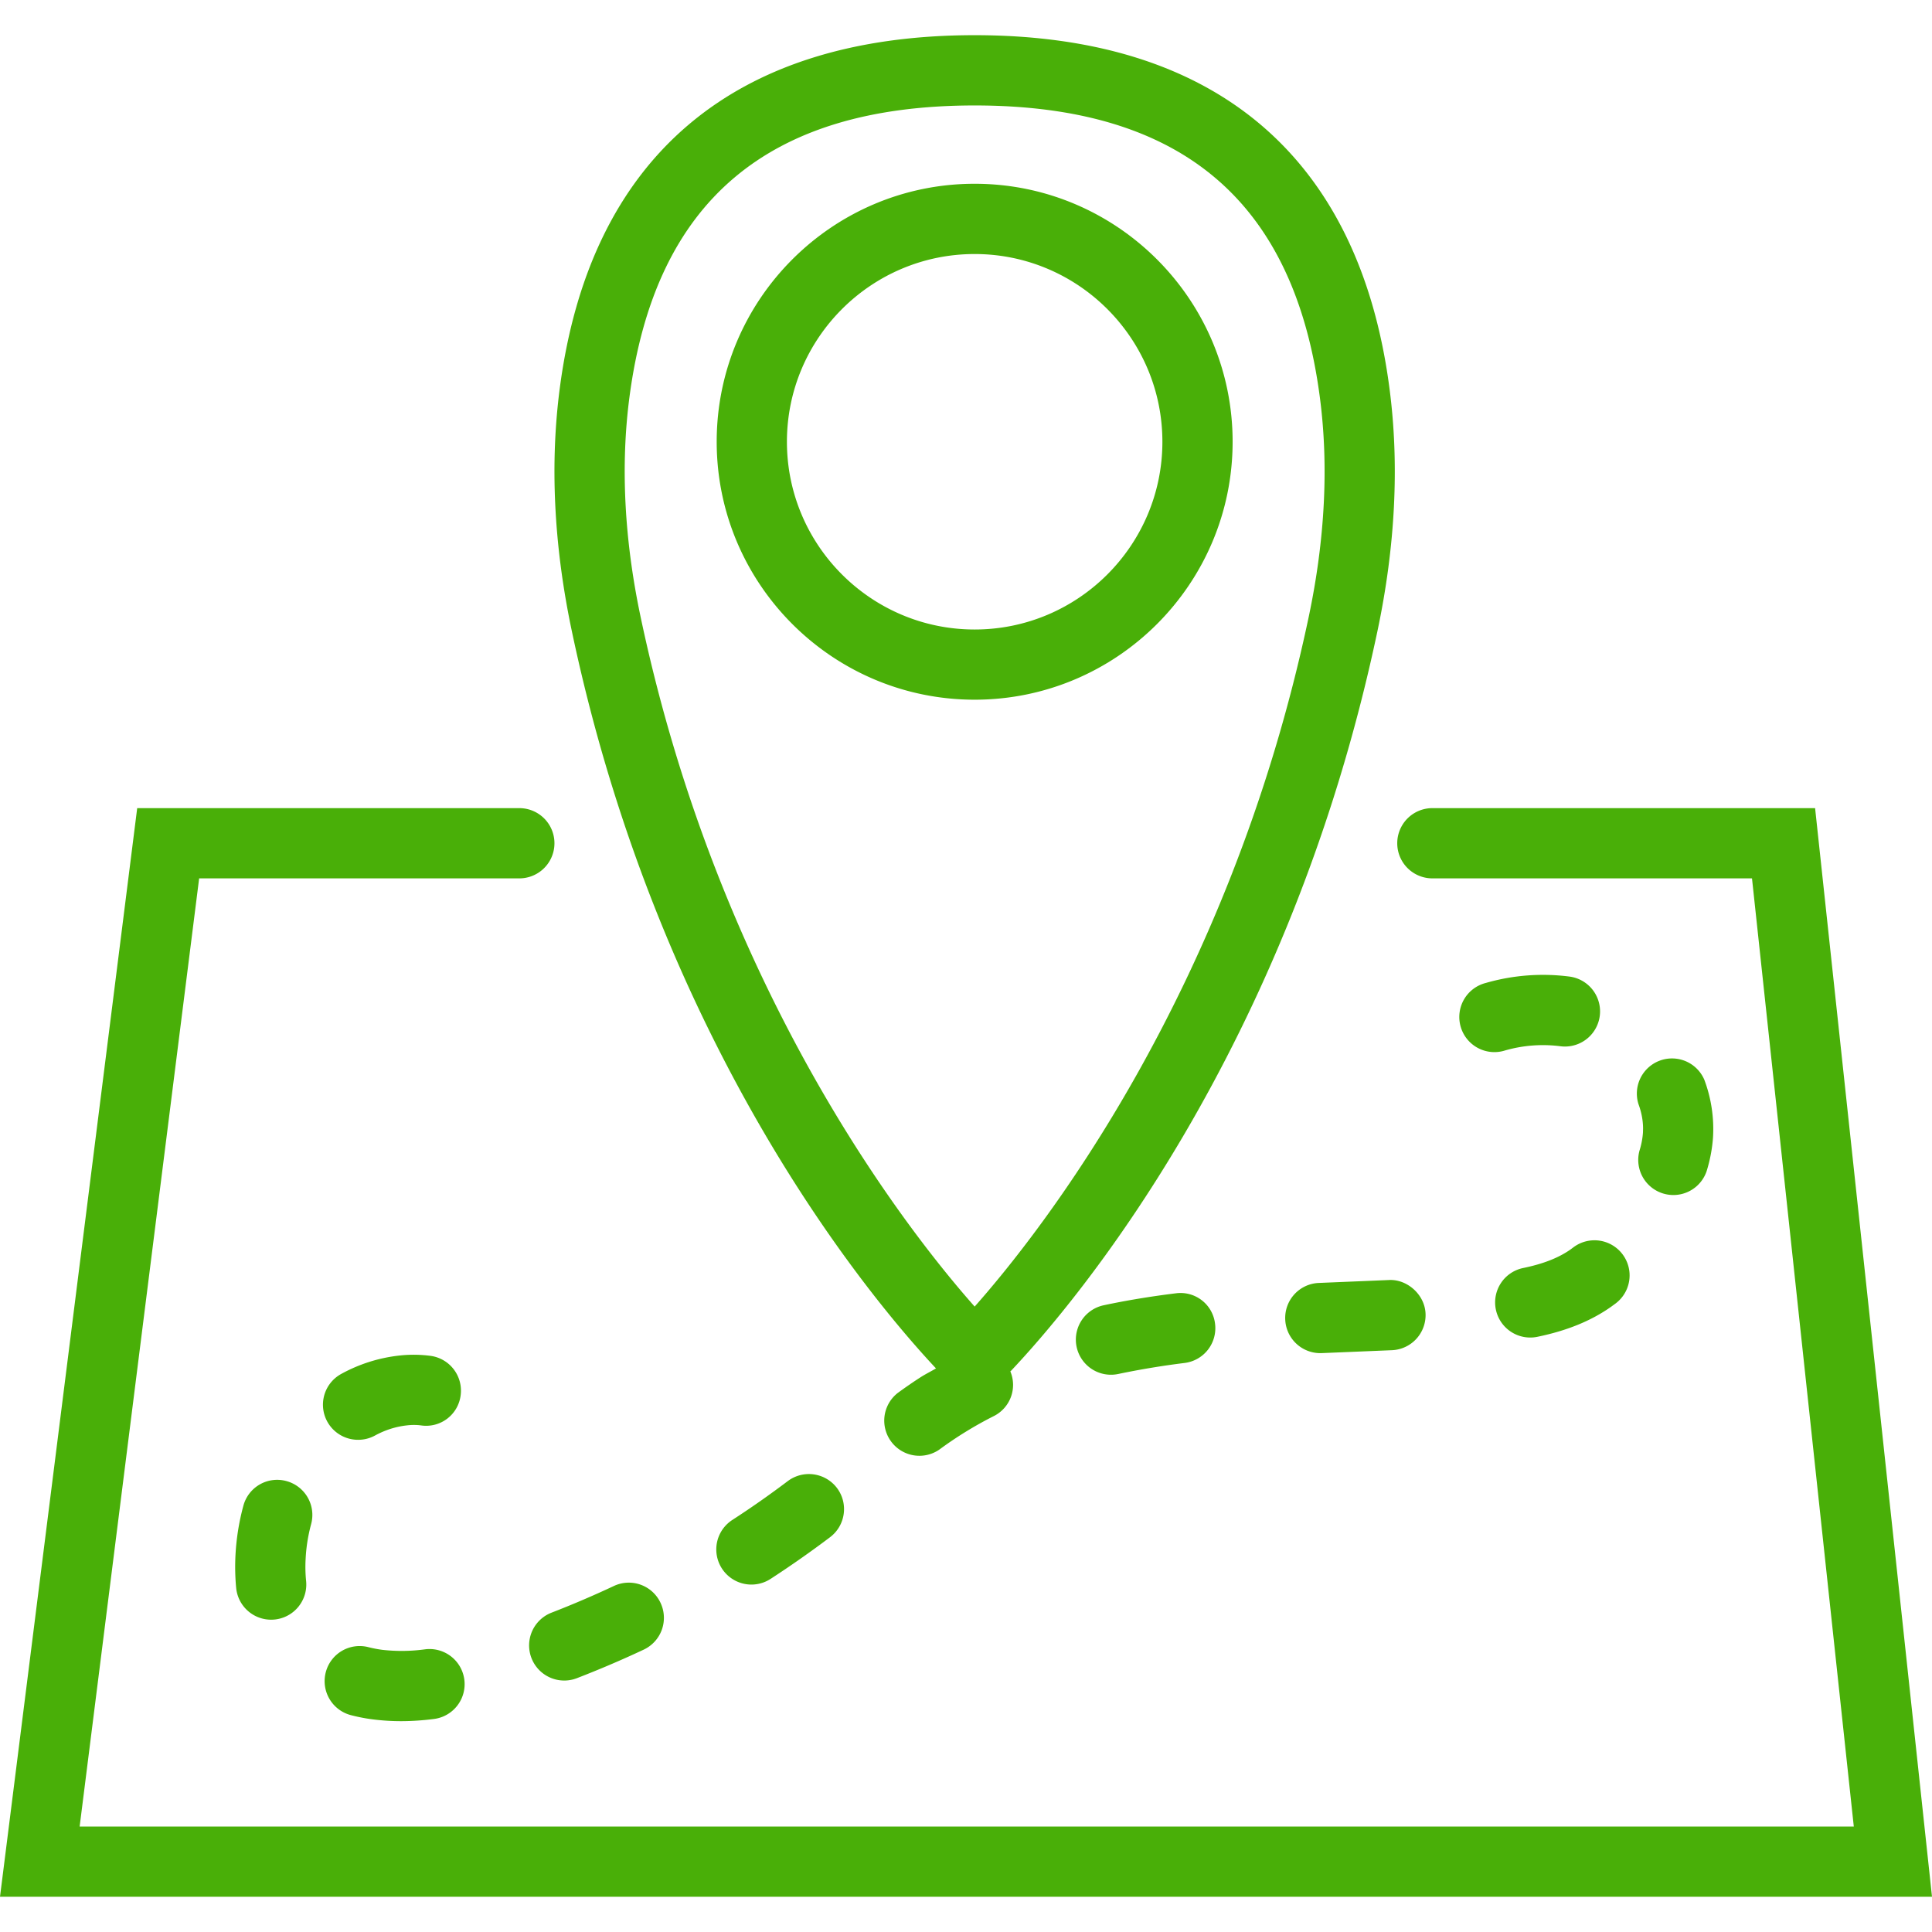 <?xml version="1.0" standalone="no"?><!DOCTYPE svg PUBLIC "-//W3C//DTD SVG 1.1//EN" "http://www.w3.org/Graphics/SVG/1.1/DTD/svg11.dtd"><svg t="1617119910570" class="icon" viewBox="0 0 1024 1024" version="1.1" xmlns="http://www.w3.org/2000/svg" p-id="1781" width="128" height="128" xmlns:xlink="http://www.w3.org/1999/xlink"><defs><style type="text/css"></style></defs><path d="M962.039 428.328H759.182a18.612 18.612 0 1 0 0 37.225h169.41l53.957 502.536H42.213l63.338-502.536h169.708a18.612 18.612 0 1 0 0-37.225H72.719L0 1005.313h1024l-61.961-576.985z" fill="#49af08" p-id="1782"></path><path d="M496.096 725.289c-2.736 1.619-5.658 3.052-8.283 4.746-4.095 2.643-8.096 5.416-12.024 8.283a18.631 18.631 0 0 0 22.037 30.022 201.684 201.684 0 0 1 29.073-17.868 18.482 18.482 0 0 0 8.599-23.619c0.149-0.149 0.335-0.261 0.465-0.409 33.67-35.661 147.131-169.299 194.109-391.941 9.53-45.154 11.67-88.483 6.365-128.779-16.007-122.377-92.038-187.074-219.869-187.074-127.793 0-203.825 64.697-219.869 187.074-5.286 40.315-3.146 83.644 6.384 128.779 46.512 220.483 158.187 353.599 193.011 390.787z m-162.487-514.708c13.643-104.081 73.5-154.688 182.979-154.688 109.497 0 169.336 50.607 182.96 154.688 4.746 36.108 2.755 75.25-5.882 116.272C651.435 526.992 550.742 653.985 516.588 692.513c-34.191-38.565-134.866-165.613-177.079-365.66-8.655-41.022-10.628-80.145-5.9-116.272z" fill="#49af08" p-id="1783"></path><path d="M516.588 370.853c75.399 0 136.727-61.328 136.727-136.727s-61.328-136.727-136.727-136.727-136.727 61.328-136.727 136.727 61.328 136.727 136.727 136.727z m0-236.21c54.851 0 99.502 44.633 99.502 99.502s-44.633 99.502-99.502 99.502-99.502-44.633-99.502-99.502 44.651-99.502 99.502-99.502zM584.951 691.824a18.612 18.612 0 1 0 7.78 36.406 432.646 432.646 0 0 1 35.103-5.826 18.575 18.575 0 0 0 16.174-20.753 18.426 18.426 0 0 0-20.753-16.174c-13.457 1.657-26.355 3.797-38.304 6.347zM681.196 699.381a18.612 18.612 0 0 0 18.575 17.812l0.819-0.019 37.243-1.545a18.612 18.612 0 0 0 17.738-19.431c-0.465-10.293-10.032-18.315-19.431-17.756l-37.15 1.545a18.575 18.575 0 0 0-17.793 19.394zM417.533 785.016c-9.567 7.222-19.45 14.164-29.408 20.604a18.612 18.612 0 0 0 20.288 31.232 546.461 546.461 0 0 0 31.548-22.112c8.189-6.198 9.827-17.868 3.648-26.076a18.668 18.668 0 0 0-26.076-3.648zM832.348 662.286c-6.291 4.411-14.462 7.612-25.052 9.79a18.612 18.612 0 1 0 7.538 36.462c15.672-3.239 28.403-8.413 39.012-15.876l2.494-1.824a18.612 18.612 0 0 0-22.465-29.687l-1.526 1.135zM164.906 807.817a18.594 18.594 0 0 0-13.103-22.819 18.538 18.538 0 0 0-22.819 13.103 124.48 124.48 0 0 0-4.337 32.721c0.019 3.648 0.186 7.296 0.54 10.925a18.612 18.612 0 0 0 37.057-3.797 74.375 74.375 0 0 1-0.242-11.875c0.298-6.03 1.266-12.191 2.904-18.259zM831.938 517.612a109.441 109.441 0 0 0-44.409 3.369 18.612 18.612 0 1 0 10.107 35.81 72.644 72.644 0 0 1 29.315-2.271 18.612 18.612 0 1 0 4.988-36.908zM868.977 609.818a18.612 18.612 0 0 0 35.55 10.981c1.843-5.919 2.978-11.931 3.406-17.924a74.282 74.282 0 0 0-4.597-30.562 18.631 18.631 0 0 0-34.898 12.936c1.601 4.318 2.42 8.692 2.42 12.954l-0.056 2.178a41.971 41.971 0 0 1-1.824 9.437zM325.364 840.612c-10.907 5.118-22.019 9.865-33.018 14.127a18.612 18.612 0 1 0 13.42 34.731 555.86 555.86 0 0 0 35.419-15.132 18.612 18.612 0 0 0 8.934-24.755 18.557 18.557 0 0 0-24.755-8.971zM189.865 763.128a18.612 18.612 0 0 0 8.897-2.271c5.36-2.922 11.074-4.746 16.956-5.379 2.513-0.298 5.081-0.298 7.557 0.037a18.426 18.426 0 0 0 20.883-16.007 18.612 18.612 0 0 0-16.007-20.883 68.736 68.736 0 0 0-16.584-0.149 82.732 82.732 0 0 0-30.636 9.697 18.594 18.594 0 0 0 8.934 34.954zM185.994 909.068c4.02 1.042 8.115 1.824 12.173 2.308 4.765 0.577 9.53 0.875 14.313 0.875 5.826 0 11.67-0.409 17.496-1.154a18.594 18.594 0 1 0-4.653-36.927 91.201 91.201 0 0 1-22.633 0.279 62.072 62.072 0 0 1-7.333-1.396 18.557 18.557 0 0 0-22.707 13.326 18.631 18.631 0 0 0 13.345 22.689z" fill="#49af08" p-id="1784"></path></svg>